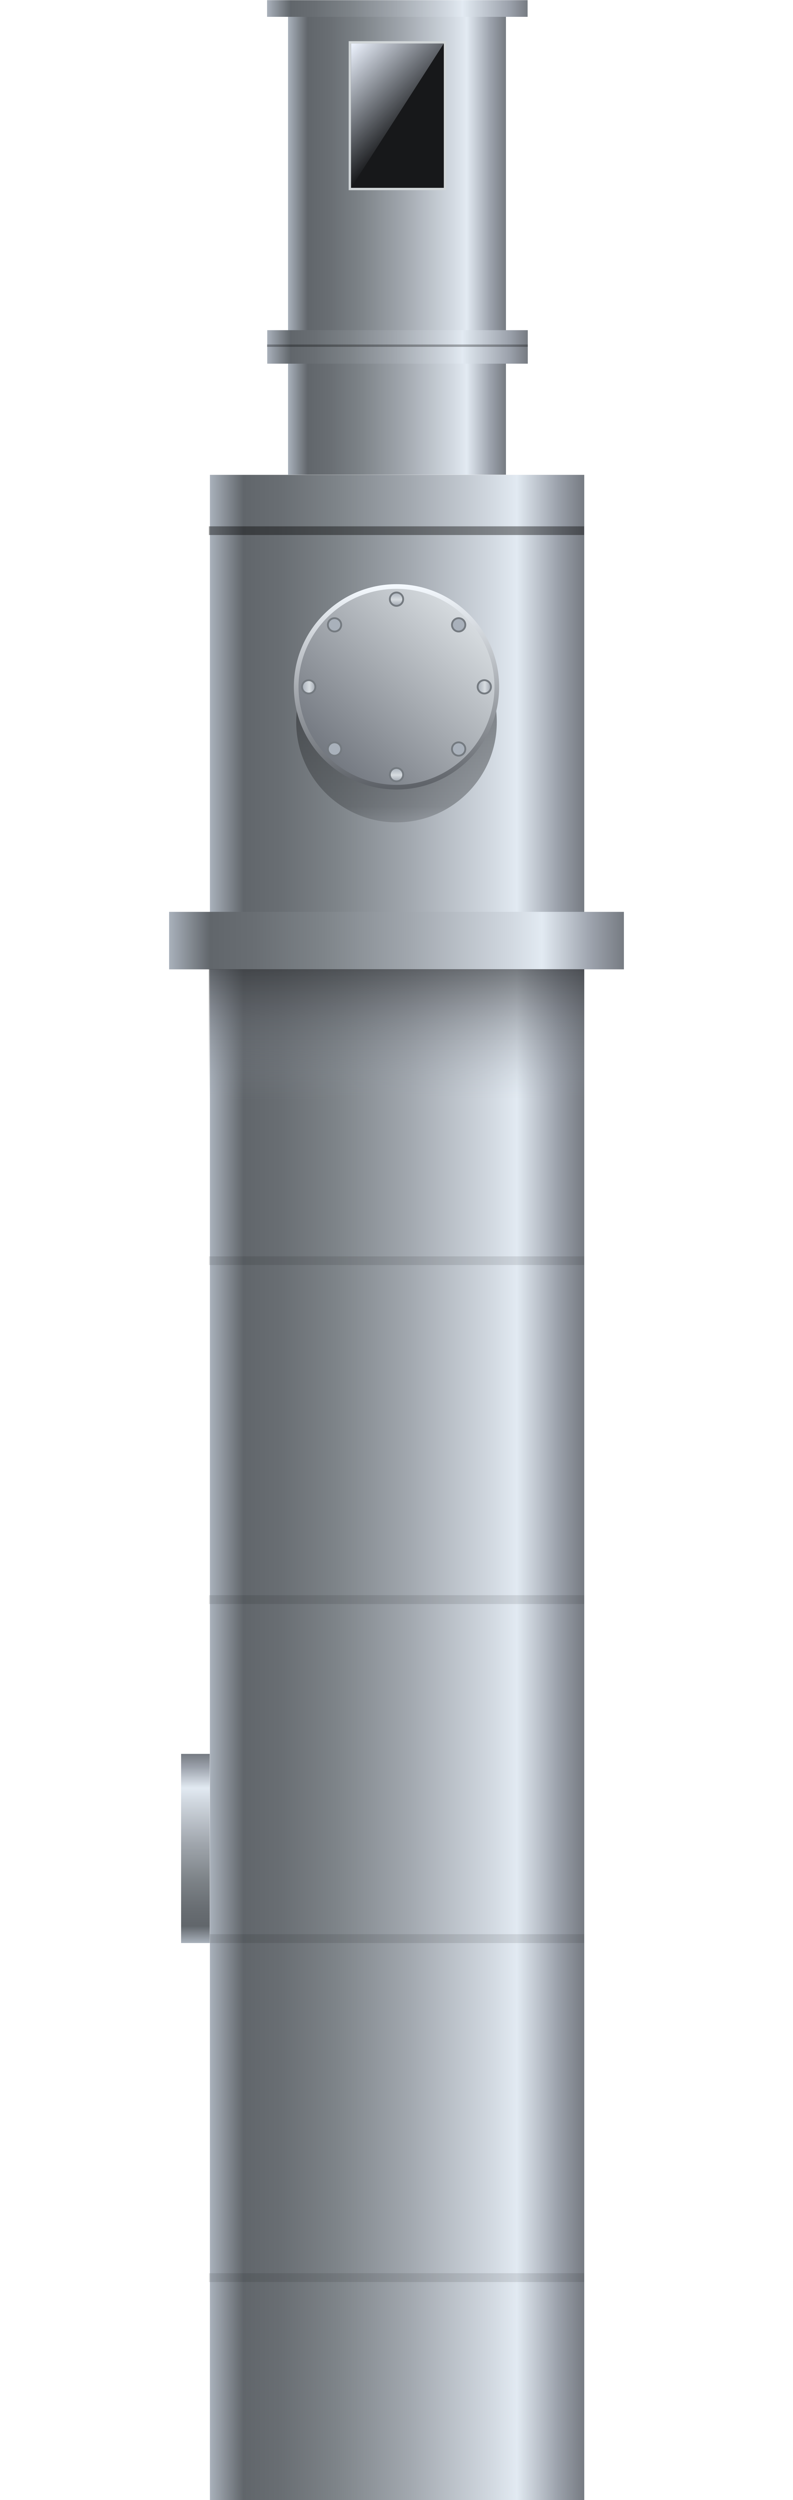 <svg xmlns="http://www.w3.org/2000/svg" xmlns:xlink="http://www.w3.org/1999/xlink" viewBox="0 0 47.6 150">
    <defs>
        <style>
            .cls-1 {
                fill: url(#未命名的渐变_144);
            }

            .cls-2 {
                fill: url(#未命名的渐变_144-2);
            }

            .cls-3 {
                fill: url(#未命名的渐变_144-3);
            }

            .cls-13,
            .cls-4 {
                opacity: 0.6;
            }

            .cls-4 {
                fill: url(#未命名的渐变_376);
            }

            .cls-5 {
                opacity: 0.1;
            }

            .cls-6 {
                opacity: 0.4;
            }

            .cls-7 {
                fill: url(#未命名的渐变_19);
            }

            .cls-8 {
                fill: url(#未命名的渐变_19-2);
            }

            .cls-9 {
                fill: none;
                stroke: #000;
                stroke-width: 0.14px;
                opacity: 0.3;
            }

            .cls-14,
            .cls-15,
            .cls-16,
            .cls-17,
            .cls-18,
            .cls-19,
            .cls-20,
            .cls-21,
            .cls-22,
            .cls-9 {
                stroke-miterlimit: 10;
            }

            .cls-10 {
                fill: #17181a;
            }

            .cls-11 {
                fill: #d1d6d8;
            }

            .cls-12 {
                fill: url(#未命名的渐变_8);
            }

            .cls-13 {
                fill: url(#未命名的渐变_151);
            }

            .cls-14 {
                stroke-width: 0.28px;
                fill: url(#未命名的渐变_81);
                stroke: url(#未命名的渐变_124);
            }

            .cls-15,
            .cls-16,
            .cls-17,
            .cls-18,
            .cls-19,
            .cls-20,
            .cls-21,
            .cls-22 {
                stroke: #747a80;
                stroke-width: 0.11px;
            }

            .cls-15 {
                fill: url(#未命名的渐变_204);
            }

            .cls-16 {
                fill: url(#未命名的渐变_204-2);
            }

            .cls-17 {
                fill: url(#未命名的渐变_204-3);
            }

            .cls-18 {
                fill: url(#未命名的渐变_204-4);
            }

            .cls-19 {
                fill: url(#未命名的渐变_204-5);
            }

            .cls-20 {
                fill: url(#未命名的渐变_204-6);
            }

            .cls-21 {
                fill: url(#未命名的渐变_204-7);
            }

            .cls-22 {
                fill: url(#未命名的渐变_204-8);
            }

            .cls-23 {
                fill: url(#未命名的渐变_152);
            }

            .cls-24 {
                opacity: 0.2;
            }
        </style>
        <linearGradient id="未命名的渐变_144" x1="109.07" y1="165.24" x2="86.6" y2="165.24"
            gradientTransform="translate(-74 -76)" gradientUnits="userSpaceOnUse">
            <stop offset="0" stop-color="#767b82" />
            <stop offset="0.07" stop-color="#9ba1ab" />
            <stop offset="0.18" stop-color="#e2eaf2" />
            <stop offset="0.25" stop-color="#d1d8e0" />
            <stop offset="0.47" stop-color="#a1a7ae" />
            <stop offset="0.66" stop-color="#7e8489" />
            <stop offset="0.81" stop-color="#696e73" />
            <stop offset="0.91" stop-color="#61666b" />
            <stop offset="1" stop-color="#a9b1bb" />
        </linearGradient>
        <linearGradient id="未命名的渐变_144-2" x1="104.37" y1="90.75" x2="91.29" y2="90.75" xlink:href="#未命名的渐变_144" />
        <linearGradient id="未命名的渐变_144-3" x1="111.45" y1="132.43" x2="84.15" y2="132.43" xlink:href="#未命名的渐变_144" />
        <linearGradient id="未命名的渐变_376" x1="23.8" y1="58.15" x2="23.8" y2="65.97" gradientUnits="userSpaceOnUse">
            <stop offset="0" stop-color="#2e3033" />
            <stop offset="1" stop-color="#9ba1ab" stop-opacity="0" />
        </linearGradient>
        <linearGradient id="未命名的渐变_19" x1="319.27" y1="-445.25" x2="319.27" y2="-460.9"
            gradientTransform="translate(-295.41 453.58)" gradientUnits="userSpaceOnUse">
            <stop offset="0" stop-color="#767b82" />
            <stop offset="0.07" stop-color="#9ba1ab" />
            <stop offset="0.25" stop-color="#e2eaf2" />
            <stop offset="0.31" stop-color="#d1d8e0" />
            <stop offset="0.51" stop-color="#a1a7ae" />
            <stop offset="0.68" stop-color="#7e8489" />
            <stop offset="0.82" stop-color="#696e73" />
            <stop offset="0.91" stop-color="#61666b" />
            <stop offset="1" stop-color="#a9b1bb" />
        </linearGradient>
        <linearGradient id="未命名的渐变_19-2" x1="298.96" y1="-445.25" x2="298.96" y2="-460.9"
            gradientTransform="translate(-275.11 473.88)" xlink:href="#未命名的渐变_19" />
        <linearGradient id="未命名的渐变_8" x1="24.63" y1="7.71" x2="20.3" y2="3.38" gradientUnits="userSpaceOnUse">
            <stop offset="0" stop-color="#e6f1ff" stop-opacity="0" />
            <stop offset="1" stop-color="#eef4ff" />
        </linearGradient>
        <linearGradient id="未命名的渐变_151" x1="23.8" y1="49.35" x2="23.8" y2="37.3" gradientUnits="userSpaceOnUse">
            <stop offset="0" stop-color="#404347" stop-opacity="0.4" />
            <stop offset="0.08" stop-color="#323538" stop-opacity="0.6" />
            <stop offset="1" stop-color="#17181a" />
        </linearGradient>
        <linearGradient id="未命名的渐变_81" x1="28.06" y1="36.96" x2="19.54" y2="45.47" gradientUnits="userSpaceOnUse">
            <stop offset="0" stop-color="#d7dce0" />
            <stop offset="1" stop-color="#737880" />
        </linearGradient>
        <linearGradient id="未命名的渐变_124" x1="23.8" y1="47.38" x2="23.8" y2="35.05" gradientUnits="userSpaceOnUse">
            <stop offset="0" stop-color="#5c6066" />
            <stop offset="1" stop-color="#f5faff" />
        </linearGradient>
        <linearGradient id="未命名的渐变_204" x1="23.8" y1="-1076.89" x2="23.8" y2="-1076.09"
            gradientTransform="matrix(1, 0, 0, -1, 0, -1030.01)" gradientUnits="userSpaceOnUse">
            <stop offset="0" stop-color="#9ba1ab" />
            <stop offset="0" stop-color="#abb1ba" />
            <stop offset="0.09" stop-color="#abb1ba" />
            <stop offset="0.46" stop-color="#d7dce0" />
            <stop offset="1" stop-color="#a9b1bb" />
        </linearGradient>
        <linearGradient id="未命名的渐变_204-2" x1="23.8" y1="-1066.35" x2="23.8" y2="-1065.56" xlink:href="#未命名的渐变_204" />
        <linearGradient id="未命名的渐变_204-3" x1="32.42" y1="-1079.36" x2="32.42" y2="-1078.57"
            gradientTransform="matrix(0, -1, -1, 0, -1049.89, 73.63)" xlink:href="#未命名的渐变_204" />
        <linearGradient id="未命名的渐变_204-4" x1="32.42" y1="-1068.83" x2="32.42" y2="-1068.03"
            gradientTransform="matrix(0, -1, -1, 0, -1049.89, 73.63)" xlink:href="#未命名的渐变_204" />
        <linearGradient id="未命名的渐变_204-5" x1="28.62" y1="-1076.34" x2="28.62" y2="-1075.55"
            gradientTransform="matrix(0.71, -0.71, -0.71, -0.71, -753.52, -695.63)" xlink:href="#未命名的渐变_204" />
        <linearGradient id="未命名的渐变_204-6" x1="28.62" y1="-1065.81" x2="28.62" y2="-1065.01"
            gradientTransform="matrix(0.71, -0.71, -0.71, -0.71, -753.52, -695.63)" xlink:href="#未命名的渐变_204" />
        <linearGradient id="未命名的渐变_204-7" x1="32.97" y1="-1084.18" x2="32.97" y2="-1083.39"
            gradientTransform="matrix(-0.71, -0.71, -0.71, 0.71, -715.51, 827.15)" xlink:href="#未命名的渐变_204" />
        <linearGradient id="未命名的渐变_204-8" x1="32.97" y1="-1073.64" x2="32.97" y2="-1072.85"
            gradientTransform="matrix(-0.71, -0.71, -0.71, 0.71, -715.51, 827.15)" xlink:href="#未命名的渐变_204" />
        <linearGradient id="未命名的渐变_152" x1="11.74" y1="116.58" x2="11.74" y2="105.23" gradientUnits="userSpaceOnUse">
            <stop offset="0" stop-color="#a9b1bb" />
            <stop offset="0.09" stop-color="#61666b" />
            <stop offset="0.19" stop-color="#696e73" />
            <stop offset="0.34" stop-color="#7e8489" />
            <stop offset="0.53" stop-color="#a1a7ae" />
            <stop offset="0.75" stop-color="#d1d8e0" />
            <stop offset="0.82" stop-color="#e2eaf2" />
            <stop offset="0.93" stop-color="#9ba1ab" />
            <stop offset="1" stop-color="#767b82" />
        </linearGradient>
    </defs>
    <title>Air stripper 2(汽提塔2)</title>
    <g id="图层_2" data-name="图层 2">
        <g id="图层_16" data-name="图层 16">
            <g id="Air_stripper_2_汽提塔2_" data-name="Air stripper 2(汽提塔2)">
                <rect class="cls-1" x="12.6" y="28.49" width="22.47" height="121.51" />
                <rect class="cls-2" x="17.29" y="1" width="13.08" height="27.48" />
                <rect class="cls-3" x="10.15" y="54.71" width="27.3" height="3.45" />
                <rect class="cls-4" x="12.54" y="58.15" width="22.53" height="7.82" />
                <polyline class="cls-5" points="35.06 75.9 35.06 75.38 12.54 75.38 12.54 75.9" />
                <polyline class="cls-6" points="35.06 32.1 35.06 31.58 12.54 31.58 12.54 32.1" />
                <polyline class="cls-5" points="35.06 96.24 35.06 95.71 12.54 95.71 12.54 96.24" />
                <polyline class="cls-5" points="35.06 116.58 35.06 116.05 12.54 116.05 12.54 116.58" />
                <polyline class="cls-5" points="35.06 136.92 35.06 136.39 12.54 136.39 12.54 136.92" />
                <rect class="cls-7" x="23.35" y="-7.32" width="1" height="15.64"
                    transform="translate(23.35 24.36) rotate(-90)" />
                <rect class="cls-8" x="22.85" y="12.99" width="2.01" height="15.64"
                    transform="matrix(0, -1, 1, 0, 3.05, 44.67)" />
                <line class="cls-9" x1="16.03" y1="20.74" x2="31.68" y2="20.74" />
                <rect class="cls-10" x="21" y="2.54" width="5.71" height="8.8" />
                <path class="cls-11" d="M26.64,2.61v8.66H21.07V2.61h5.57m.14-.14H20.93v8.94h5.85V2.47Z" />
                <polygon class="cls-12" points="26.64 2.61 21.07 2.61 21.07 11.27 26.64 2.61" />
                <circle class="cls-13" cx="23.8" cy="43.32" r="6.02" />
                <circle class="cls-14" cx="23.8" cy="41.21" r="6.02" />
                <circle class="cls-15" cx="23.8" cy="46.48" r="0.4" />
                <circle class="cls-16" cx="23.8" cy="35.95" r="0.4" />
                <circle class="cls-17" cx="29.07" cy="41.21" r="0.4" />
                <circle class="cls-18" cx="18.53" cy="41.21" r="0.4" />
                <circle class="cls-19" cx="27.53" cy="44.94" r="0.4" />
                <circle class="cls-20" cx="20.08" cy="37.49" r="0.4" />
                <circle class="cls-21" cx="27.53" cy="37.49" r="0.4" />
                <circle class="cls-22" cx="20.08" cy="44.94" r="0.4" />
                <rect class="cls-23" x="10.87" y="105.23" width="1.72" height="11.35" />
                
            </g>
        </g>
    </g>
</svg>